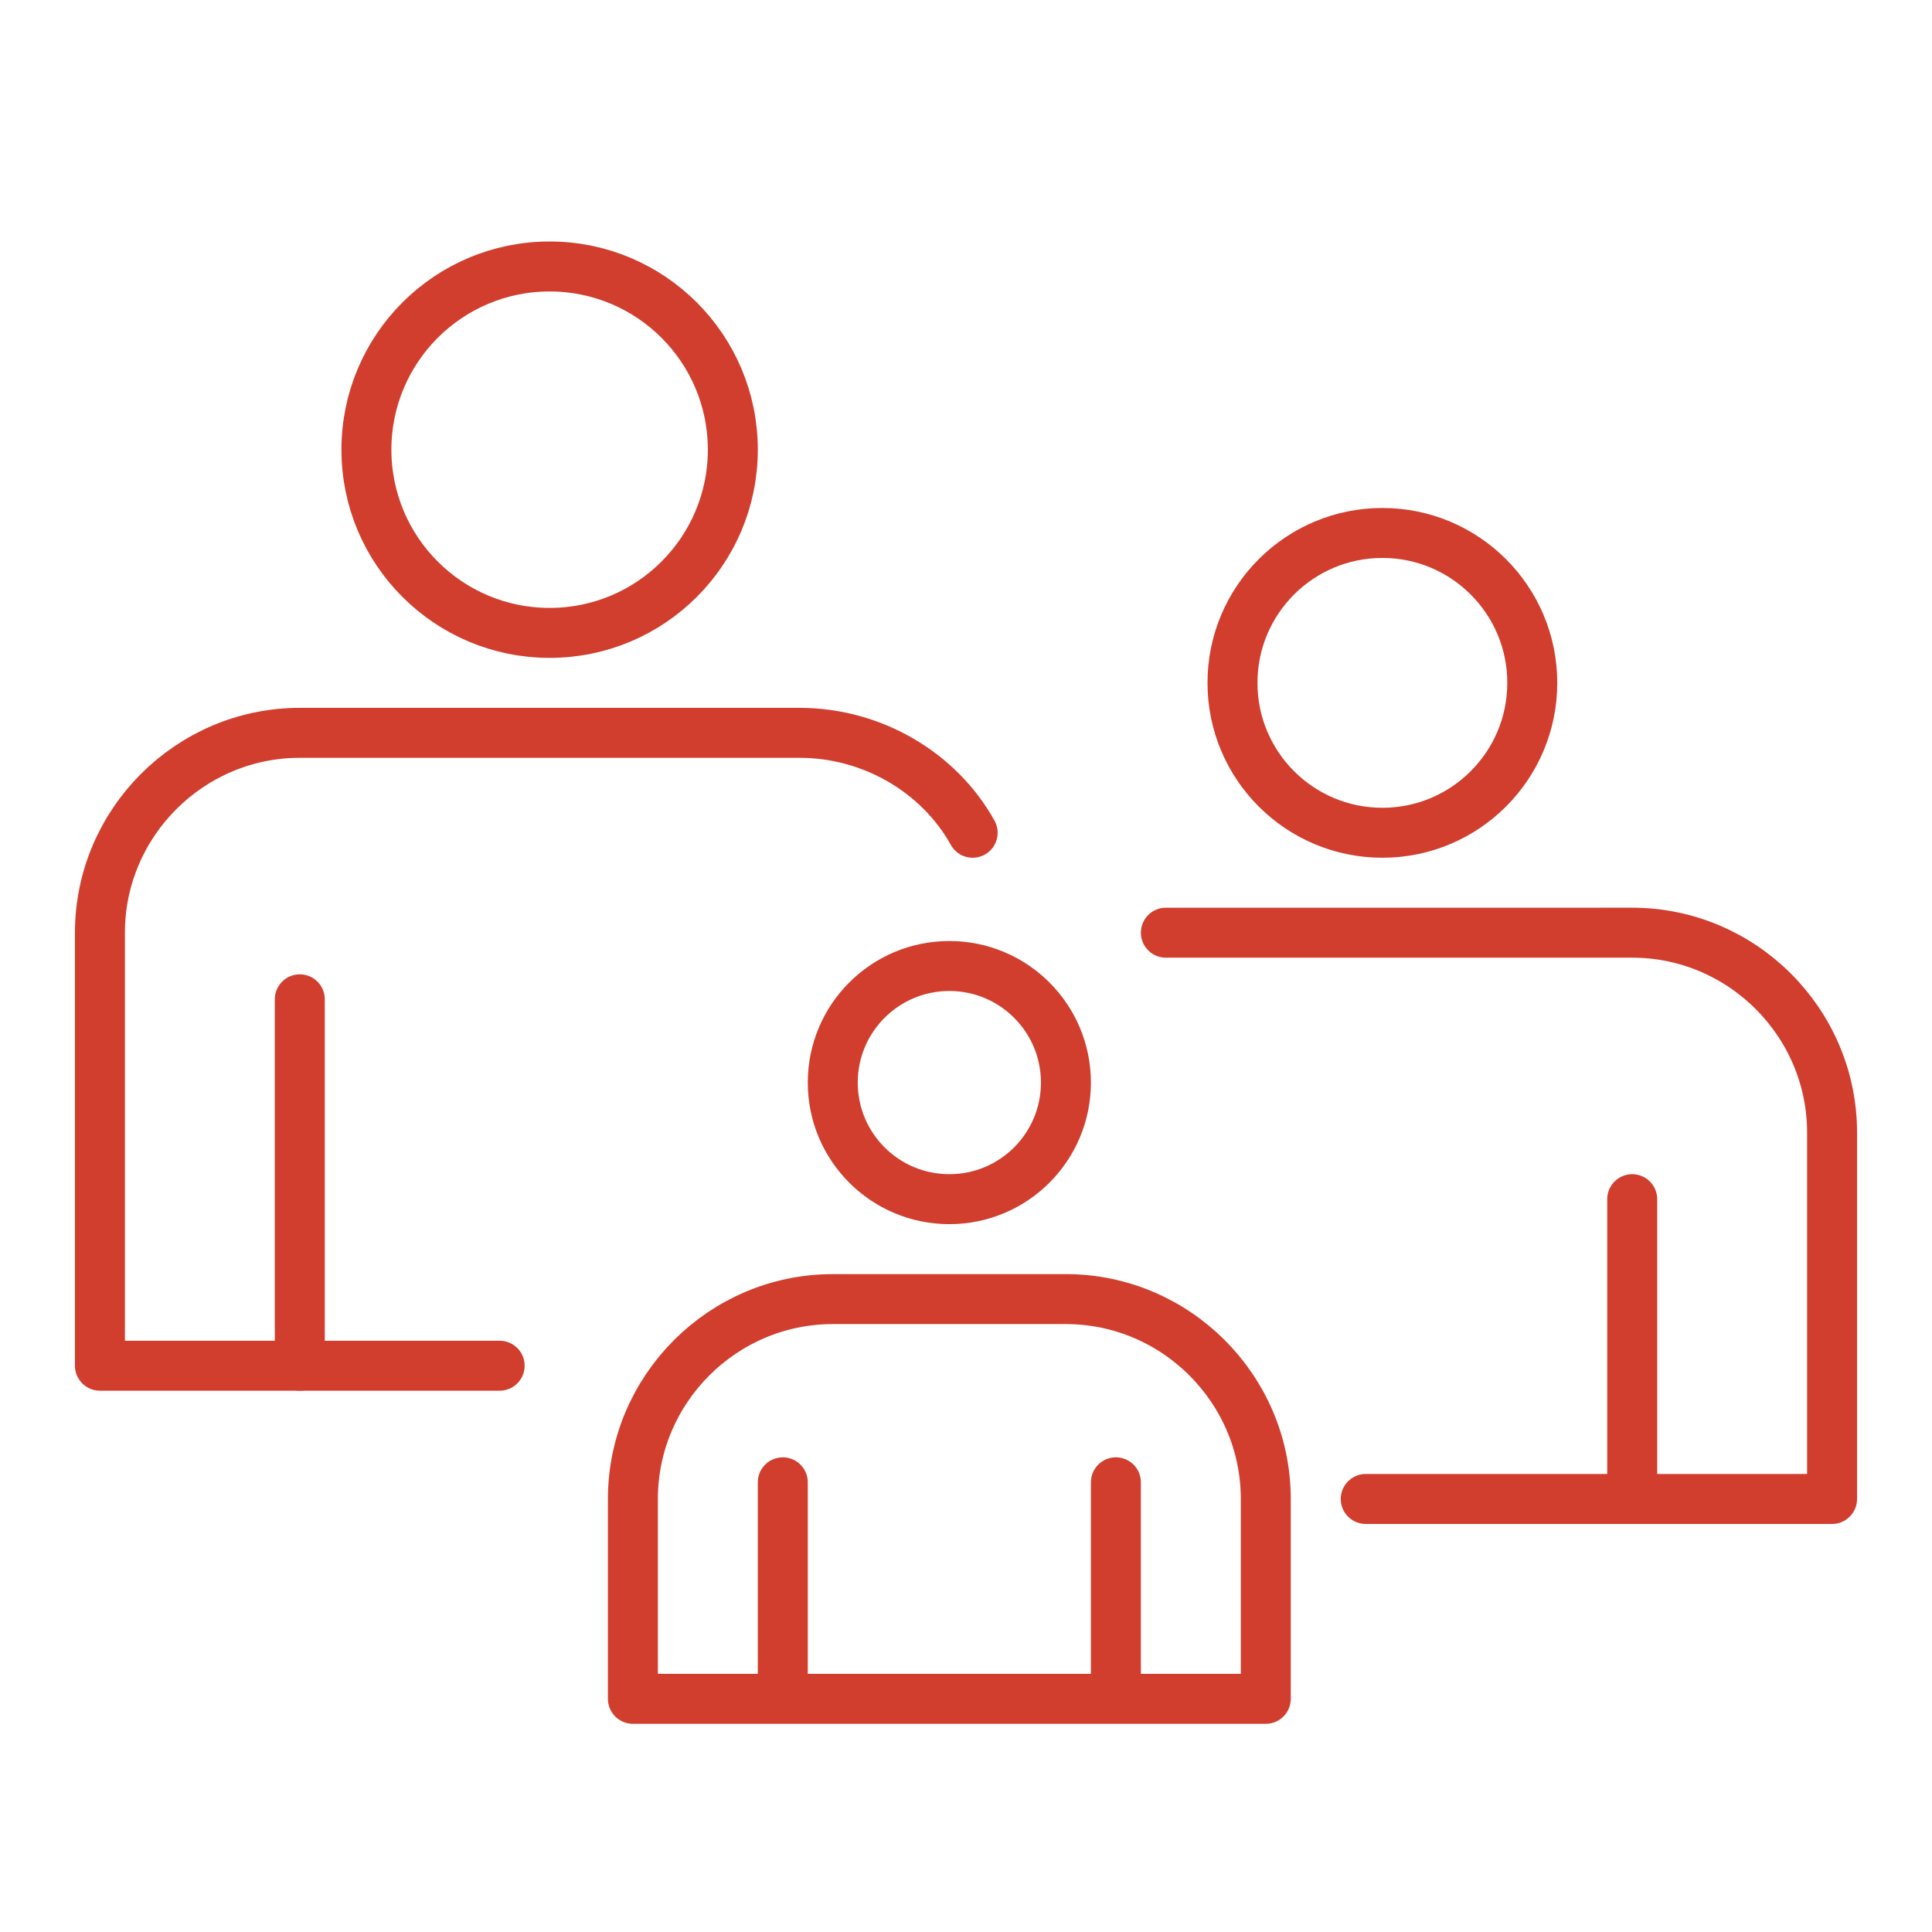 <svg version="1.1" xmlns="http://www.w3.org/2000/svg" xmlns:xlink="http://www.w3.org/1999/xlink" x="0px" y="0px" width="58px" height="58px" viewBox="0 0 58 58" xml:space="preserve"><g><g><circle fill="none" stroke="#d13e2e" stroke-width="1.5" stroke-linecap="round" stroke-linejoin="round" stroke-miterlimit="10" cx="16.5" cy="13.5" r="5.5"/><path fill="none" stroke="#d13e2e" stroke-width="1.5" stroke-linecap="round" stroke-linejoin="round" stroke-miterlimit="10" d="M9 30 9 41"/><circle fill="none" stroke="#d13e2e" stroke-width="1.5" stroke-linecap="round" stroke-linejoin="round" stroke-miterlimit="10" cx="41.5" cy="20.5" r="4.5"/><path fill="none" stroke="#d13e2e" stroke-width="1.5" stroke-linecap="round" stroke-linejoin="round" stroke-miterlimit="10" d="M49 36 49 45M29.2 25c-1-1.8-3-3-5.2-3H9c-3.3 0-6 2.7-6 6v13h12M41 45h14V34c0-3.3-2.7-6-6-6H35"/><circle fill="none" stroke="#d13e2e" stroke-width="1.5" stroke-linecap="round" stroke-linejoin="round" stroke-miterlimit="10" cx="28.5" cy="32.5" r="3.5"/><path fill="none" stroke="#d13e2e" stroke-width="1.5" stroke-linecap="round" stroke-linejoin="round" stroke-miterlimit="10" d="M32 39h-7c-3.3 0-6 2.7-6 6v6h19v-6C38 41.7 35.3 39 32 39zM23.5 44.5 23.5 51M33.5 44.5 33.5 51"/></g></g></svg>
